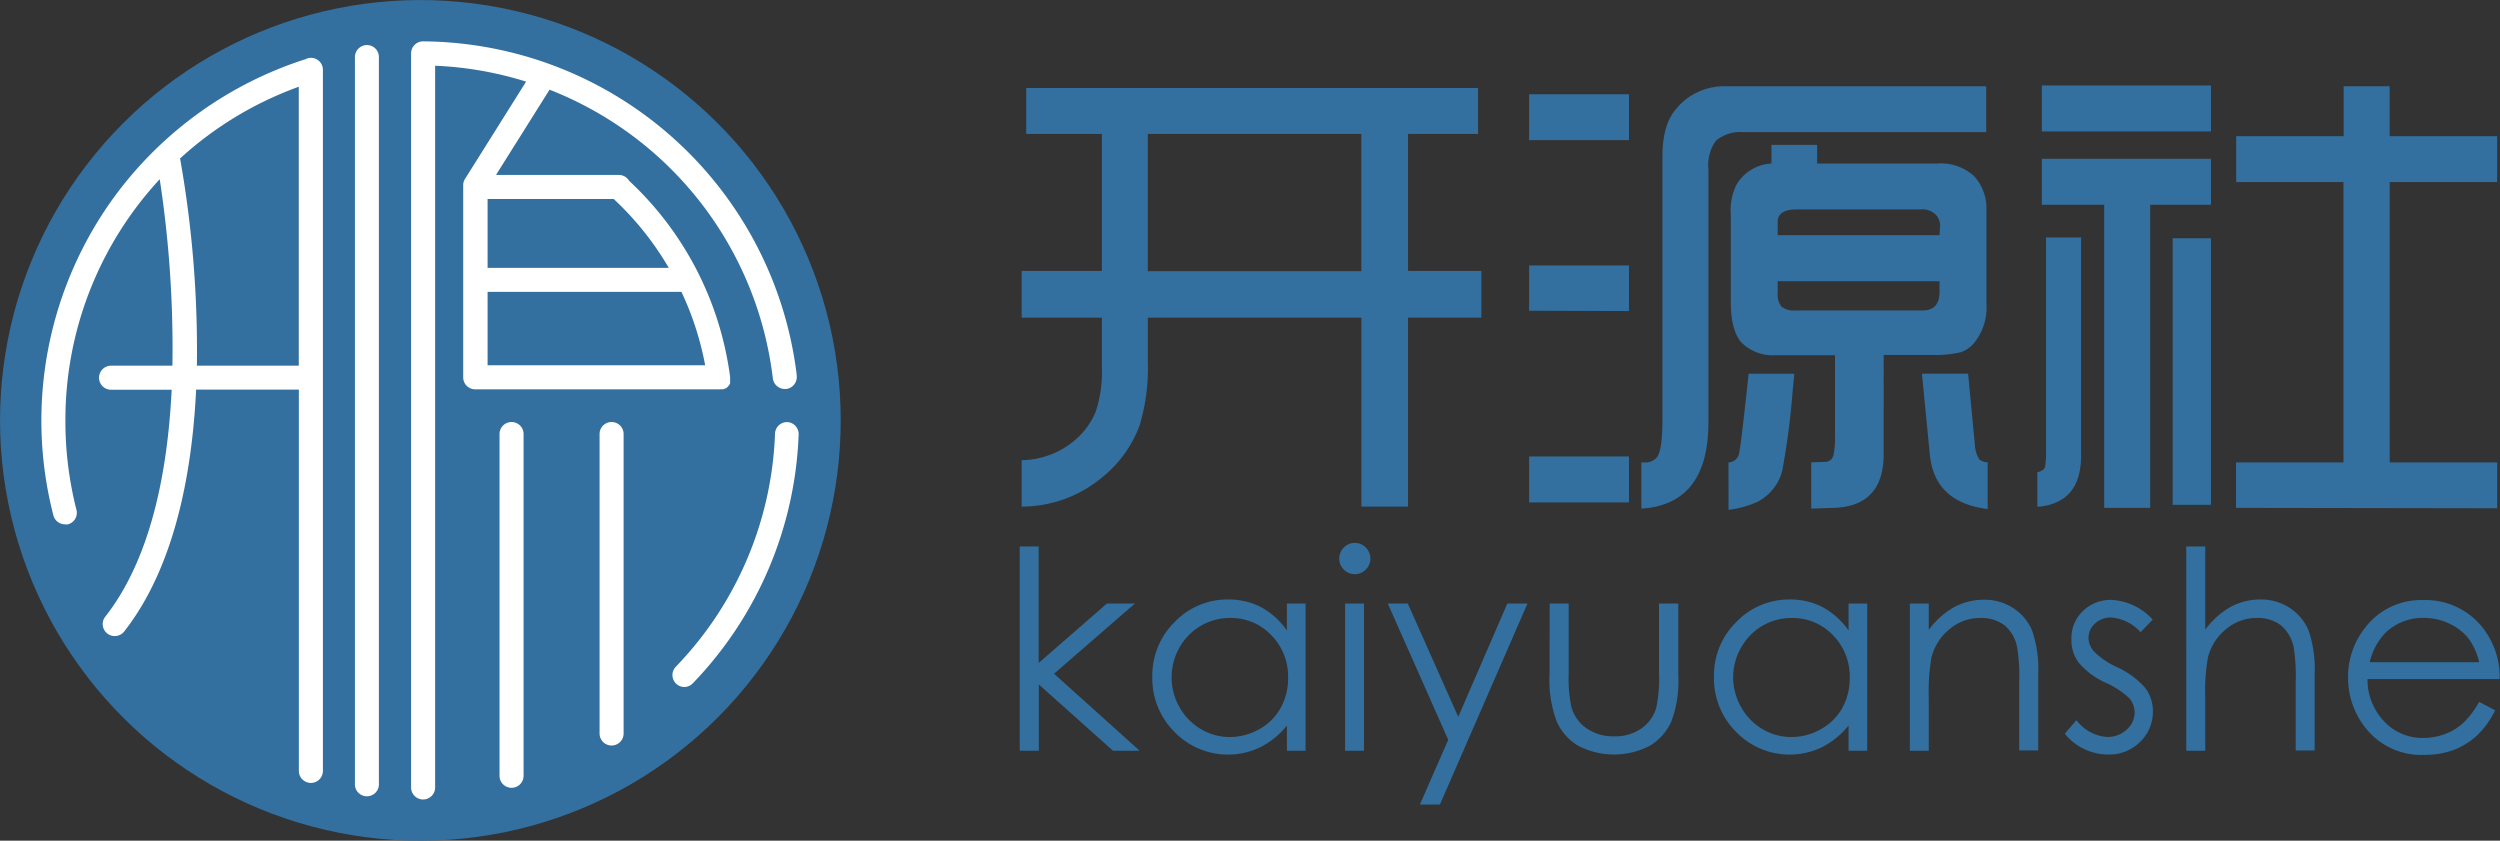 <svg xmlns="http://www.w3.org/2000/svg" viewBox="0 0 297.38 100"><rect x="0" y="0" width="297.38" height="100" fill="#333333" stroke="none"/><defs><style>.cls-1{fill:#33709f;}.cls-2{fill:#fff;}</style></defs><g id="图层_2" data-name="图层 2"><g id="图层_1-2" data-name="图层 1"><circle class="cls-1" cx="50" cy="50" r="50" transform="translate(-7.36 91.35) rotate(-80.78)"/><path class="cls-2" d="M93.67,50.21a1.43,1.43,0,0,0-1.48,1.37A42.11,42.11,0,0,1,80.4,79.3a1.42,1.42,0,0,0,1,2.42,1.41,1.41,0,0,0,1-.43,45,45,0,0,0,12.6-29.6A1.43,1.43,0,0,0,93.67,50.21Z"/><path class="cls-2" d="M43.65,5.36a1.43,1.43,0,0,0-1.43,1.43V93.17a1.43,1.43,0,1,0,2.85,0V6.79A1.42,1.42,0,0,0,43.65,5.36Z"/><path class="cls-2" d="M37,6.88a1.33,1.33,0,0,0-.63.15,45.38,45.38,0,0,0-22.49,16A45.17,45.17,0,0,0,6.35,61.3a1.42,1.42,0,0,0,1.38,1.07,1.12,1.12,0,0,0,.36,0,1.42,1.42,0,0,0,1-1.74A42.61,42.61,0,0,1,7.78,50,42.11,42.11,0,0,1,19,21.32,133.23,133.23,0,0,1,20.51,43.5h-7.3a1.43,1.43,0,0,0,0,2.86h7.21c-.48,9.78-2.48,20.09-7.9,27a1.42,1.42,0,0,0,.25,2,1.37,1.37,0,0,0,.87.3,1.42,1.42,0,0,0,1.13-.54c5.91-7.55,8.06-18.51,8.56-28.78H35.55V91.7a1.43,1.43,0,0,0,2.86,0V8.3A1.42,1.42,0,0,0,37,6.88ZM23.42,43.5a130.36,130.36,0,0,0-2-24.65,42.07,42.07,0,0,1,14.12-8.53V43.5Z"/><path class="cls-2" d="M85.63,46.3h.14l.2,0,.08,0,.17-.08.09,0,.13-.1.09-.07.1-.11a.39.39,0,0,0,.08-.1.41.41,0,0,0,.07-.11.83.83,0,0,0,.07-.13.36.36,0,0,0,0-.11.75.75,0,0,0,0-.16s0-.06,0-.1,0-.12,0-.19v0s0,0,0-.06v-.13A38.76,38.76,0,0,0,74.84,21.51a1.42,1.42,0,0,0-1.22-.7H59l6.37-10.14A42.25,42.25,0,0,1,91.93,45h0V45s0,0,0,0v0a1.44,1.44,0,0,0,1.42,1.27h.17a1.43,1.43,0,0,0,1.25-1.58v-.1s0,0,0,0h0A45.11,45.11,0,0,0,50.33,4.92h0a1.43,1.43,0,0,0-1.43,1.42s0,.11,0,.16V93.67a1.43,1.43,0,1,0,2.86,0V7.82A41.88,41.88,0,0,1,62.58,9.71L55.31,21.29a1.43,1.43,0,0,0-.21.87V44.88a1.42,1.42,0,0,0,1.42,1.43H85.63ZM58,34.72H81.06a35.93,35.93,0,0,1,2.82,8.73H58Zm21.6-2.86H58V23.67H73A35.89,35.89,0,0,1,79.55,31.86Z"/><path class="cls-2" d="M72.75,50.2a1.43,1.43,0,0,0-1.43,1.43V87.25a1.43,1.43,0,0,0,2.86,0V51.63A1.43,1.43,0,0,0,72.75,50.2Z"/><path class="cls-2" d="M60.85,50.2a1.43,1.43,0,0,0-1.43,1.43V92.28a1.43,1.43,0,1,0,2.86,0V51.63A1.43,1.43,0,0,0,60.85,50.2Z"/><path class="cls-1" d="M121.53,60.26V54.74a10,10,0,0,0,6.38-2.42,9.08,9.08,0,0,0,2.39-3.25,14.85,14.85,0,0,0,.77-5.38v-5.9h-9.54V32.23h9.54V15.93h-9V10.47h53.75v5.46h-8.33v16.3h8.72v5.56h-8.72V60.26h-5.55V37.79h-25.4V43.1a23.55,23.55,0,0,1-1,7.56A14.35,14.35,0,0,1,130.83,57,14.88,14.88,0,0,1,121.53,60.26Zm15-28h25.4V15.93h-25.4Z"/><path class="cls-1" d="M181.89,16.67V11.21h11.88v5.46Zm0,20.29V31.58h11.88V37Zm0,22.8V54.3h11.88v5.46Zm13.35.74V55h.27a1.85,1.85,0,0,0,1.56-.57c.46-.53.68-2.07.68-4.63V18.59q0-3.75,1.63-5.64a7.39,7.39,0,0,1,5.88-2.69h31v5.46H207.38a4.52,4.52,0,0,0-3.25,1,4.93,4.93,0,0,0-.91,3.43V50.22Q203.22,60,195.24,60.5Zm10.37.15V55a1.3,1.3,0,0,0,1.21-.88q.21-.57,1.09-8.8l.09-.86h5.44l-.21,2.13A88.17,88.17,0,0,1,212,56a5.75,5.75,0,0,1-3,3.72A12.09,12.09,0,0,1,205.61,60.65Zm5.11-41.2V17.23h5.43v2.22h14.27a5.86,5.86,0,0,1,4.4,1.5A5.67,5.67,0,0,1,236.29,25V36.1a6.7,6.7,0,0,1-1.47,4.7,3.48,3.48,0,0,1-1.57,1.09,12.52,12.52,0,0,1-3.36.33h-5.82V54q0,6.22-5.94,6.41l-2.68.09V55l1.65-.06a1,1,0,0,0,1-.83,10.61,10.61,0,0,0,.18-2.3V42.25l-7,0a5.28,5.28,0,0,1-4.19-1.57c-.81-1-1.21-2.57-1.21-4.81V25.47a6.82,6.82,0,0,1,.68-3.51A5.15,5.15,0,0,1,210.72,19.45Zm.74,8.53h19.25l.06-1a1.91,1.91,0,0,0-.38-1.3,2.22,2.22,0,0,0-1.92-.77H213.7c-1.49,0-2.24.5-2.24,1.51Zm19.25,5.47H211.46v1.41a2.29,2.29,0,0,0,.44,1.6,2.28,2.28,0,0,0,1.63.47h15.18c1.39,0,2.07-.82,2-2.45Zm-2.09,11h5.49l.8,8.42a3.71,3.71,0,0,0,.53,1.77,1.53,1.53,0,0,0,1,.35l0,5.56q-6.31-.78-6.88-6.44Z"/><path class="cls-1" d="M242.35,60.29V56.16a1.3,1.3,0,0,0,.89-.51,9,9,0,0,0,.14-1.62V28.25h4.17V54.18C247.55,58,245.81,60,242.35,60.29Zm.53-44.65V10.17H263v5.47Zm0,8.71V18.89H263v5.46h-7.23V60.41h-5.47V24.35Zm15.56,35.7V28.34H263V60.05Zm7.54.36V55h12.78V21.66H266V16.2h12.78V10.26h5.47V16.2h12.79v5.46H284.26V55h12.79v5.46Z"/><path class="cls-1" d="M121.3,65h2.25V78.86l8.12-7.07H135l-9.62,8.35,10.18,9.16h-3.17l-8.82-7.88V89.3H121.3Z"/><path class="cls-1" d="M155.3,71.79V89.3h-2.22v-3a9.55,9.55,0,0,1-3.18,2.59,8.86,8.86,0,0,1-10.2-1.83,9,9,0,0,1-2.63-6.55A8.91,8.91,0,0,1,139.72,74a8.67,8.67,0,0,1,6.39-2.69,8.32,8.32,0,0,1,3.91.92A8.91,8.91,0,0,1,153.08,75V71.79Zm-9,1.72a6.85,6.85,0,0,0-6,3.52,7.17,7.17,0,0,0,0,7.08,6.91,6.91,0,0,0,2.55,2.62,6.64,6.64,0,0,0,3.43.94,7.09,7.09,0,0,0,3.51-.93,6.48,6.48,0,0,0,2.54-2.52,7.16,7.16,0,0,0,.89-3.59,7,7,0,0,0-2-5.08A6.61,6.61,0,0,0,146.3,73.51Z"/><path class="cls-1" d="M161.15,64.58a1.8,1.8,0,0,1,1.31.55,1.84,1.84,0,0,1,.55,1.32,1.79,1.79,0,0,1-.55,1.3,1.82,1.82,0,0,1-2.61,0,1.78,1.78,0,0,1-.54-1.3,1.83,1.83,0,0,1,.54-1.32A1.79,1.79,0,0,1,161.15,64.58ZM160,71.79h2.25V89.3H160Z"/><path class="cls-1" d="M165.08,71.79h2.38l6,13.48,5.84-13.48h2.4L171.28,95.7H168.9L172.27,88Z"/><path class="cls-1" d="M184.34,71.79h2.26V80a17.13,17.13,0,0,0,.32,4.11,4.6,4.6,0,0,0,1.84,2.55,5.62,5.62,0,0,0,3.25.93,5.46,5.46,0,0,0,3.2-.91A4.62,4.62,0,0,0,197,84.26a16.59,16.59,0,0,0,.34-4.29V71.79h2.3v8.59a13.66,13.66,0,0,1-.84,5.46,6.46,6.46,0,0,1-2.55,2.87,9.24,9.24,0,0,1-8.52,0,6.34,6.34,0,0,1-2.56-2.9,14,14,0,0,1-.85-5.59Z"/><path class="cls-1" d="M222.11,71.79V89.3h-2.22v-3a9.75,9.75,0,0,1-3.18,2.59,8.86,8.86,0,0,1-10.2-1.83,9,9,0,0,1-2.63-6.55A8.87,8.87,0,0,1,206.53,74a8.67,8.67,0,0,1,6.39-2.69,8.25,8.25,0,0,1,3.9.92A8.94,8.94,0,0,1,219.89,75V71.79Zm-9,1.72a6.82,6.82,0,0,0-6,3.52,7.1,7.1,0,0,0,0,7.08,6.83,6.83,0,0,0,2.55,2.62,6.61,6.61,0,0,0,3.43.94,7,7,0,0,0,3.5-.93,6.51,6.51,0,0,0,2.55-2.52,7.27,7.27,0,0,0,.89-3.59,7,7,0,0,0-2-5.08A6.63,6.63,0,0,0,213.1,73.51Z"/><path class="cls-1" d="M227.18,71.79h2.25v3.14a9.53,9.53,0,0,1,3-2.7,7.41,7.41,0,0,1,3.57-.89,6.2,6.2,0,0,1,3.49,1A5.9,5.9,0,0,1,241.72,75a14.22,14.22,0,0,1,.73,5.26v9h-2.26V81a20.31,20.31,0,0,0-.25-4,4.46,4.46,0,0,0-1.5-2.62,4.57,4.57,0,0,0-2.9-.87,5.57,5.57,0,0,0-3.66,1.35,6.28,6.28,0,0,0-2.13,3.34,23.73,23.73,0,0,0-.32,4.77V89.3h-2.25Z"/><path class="cls-1" d="M256.07,73.71l-1.45,1.49a5.18,5.18,0,0,0-3.53-1.75,2.68,2.68,0,0,0-1.88.72,2.26,2.26,0,0,0-.78,1.69,2.48,2.48,0,0,0,.65,1.63,9.22,9.22,0,0,0,2.7,1.85,10,10,0,0,1,3.42,2.51,4.57,4.57,0,0,1,.89,2.75,4.94,4.94,0,0,1-1.52,3.65,5.16,5.16,0,0,1-3.78,1.5,6.58,6.58,0,0,1-2.89-.66,6.29,6.29,0,0,1-2.28-1.82L247,85.66a4.92,4.92,0,0,0,3.66,2,3.3,3.3,0,0,0,2.31-.87,2.7,2.7,0,0,0,.95-2,2.64,2.64,0,0,0-.63-1.73,10.1,10.1,0,0,0-2.84-1.86,9.06,9.06,0,0,1-3.22-2.42A4.53,4.53,0,0,1,246.4,76a4.43,4.43,0,0,1,1.37-3.32,4.72,4.72,0,0,1,3.44-1.32A7.11,7.11,0,0,1,256.07,73.71Z"/><path class="cls-1" d="M260.06,65h2.26v9.9a9.67,9.67,0,0,1,3-2.7,7.43,7.43,0,0,1,3.56-.89,6.2,6.2,0,0,1,3.49,1A5.93,5.93,0,0,1,274.61,75a14.28,14.28,0,0,1,.72,5.27v9h-2.25V81a21.42,21.42,0,0,0-.24-4,4.64,4.64,0,0,0-1.52-2.62,4.54,4.54,0,0,0-2.89-.87,5.57,5.57,0,0,0-3.66,1.35,6.28,6.28,0,0,0-2.13,3.34,22.85,22.85,0,0,0-.32,4.77V89.3h-2.26Z"/><path class="cls-1" d="M294.9,83.49l1.9,1a10.26,10.26,0,0,1-2.16,3,8.68,8.68,0,0,1-2.75,1.71,9.67,9.67,0,0,1-3.47.59,8.38,8.38,0,0,1-6.7-2.81,9.47,9.47,0,0,1-2.41-6.35,9.34,9.34,0,0,1,2-5.93,8.36,8.36,0,0,1,6.94-3.32,8.64,8.64,0,0,1,7.16,3.4,9.5,9.5,0,0,1,1.93,6H281.62a7.19,7.19,0,0,0,1.95,5,6.23,6.23,0,0,0,4.66,2,7.46,7.46,0,0,0,2.6-.46A6.74,6.74,0,0,0,293,86,10.56,10.56,0,0,0,294.9,83.49Zm0-4.72a7.55,7.55,0,0,0-1.31-2.88,6.38,6.38,0,0,0-2.28-1.73,7,7,0,0,0-3-.66,6.42,6.42,0,0,0-4.43,1.65,7.48,7.48,0,0,0-2,3.62Z"/></g></g></svg>